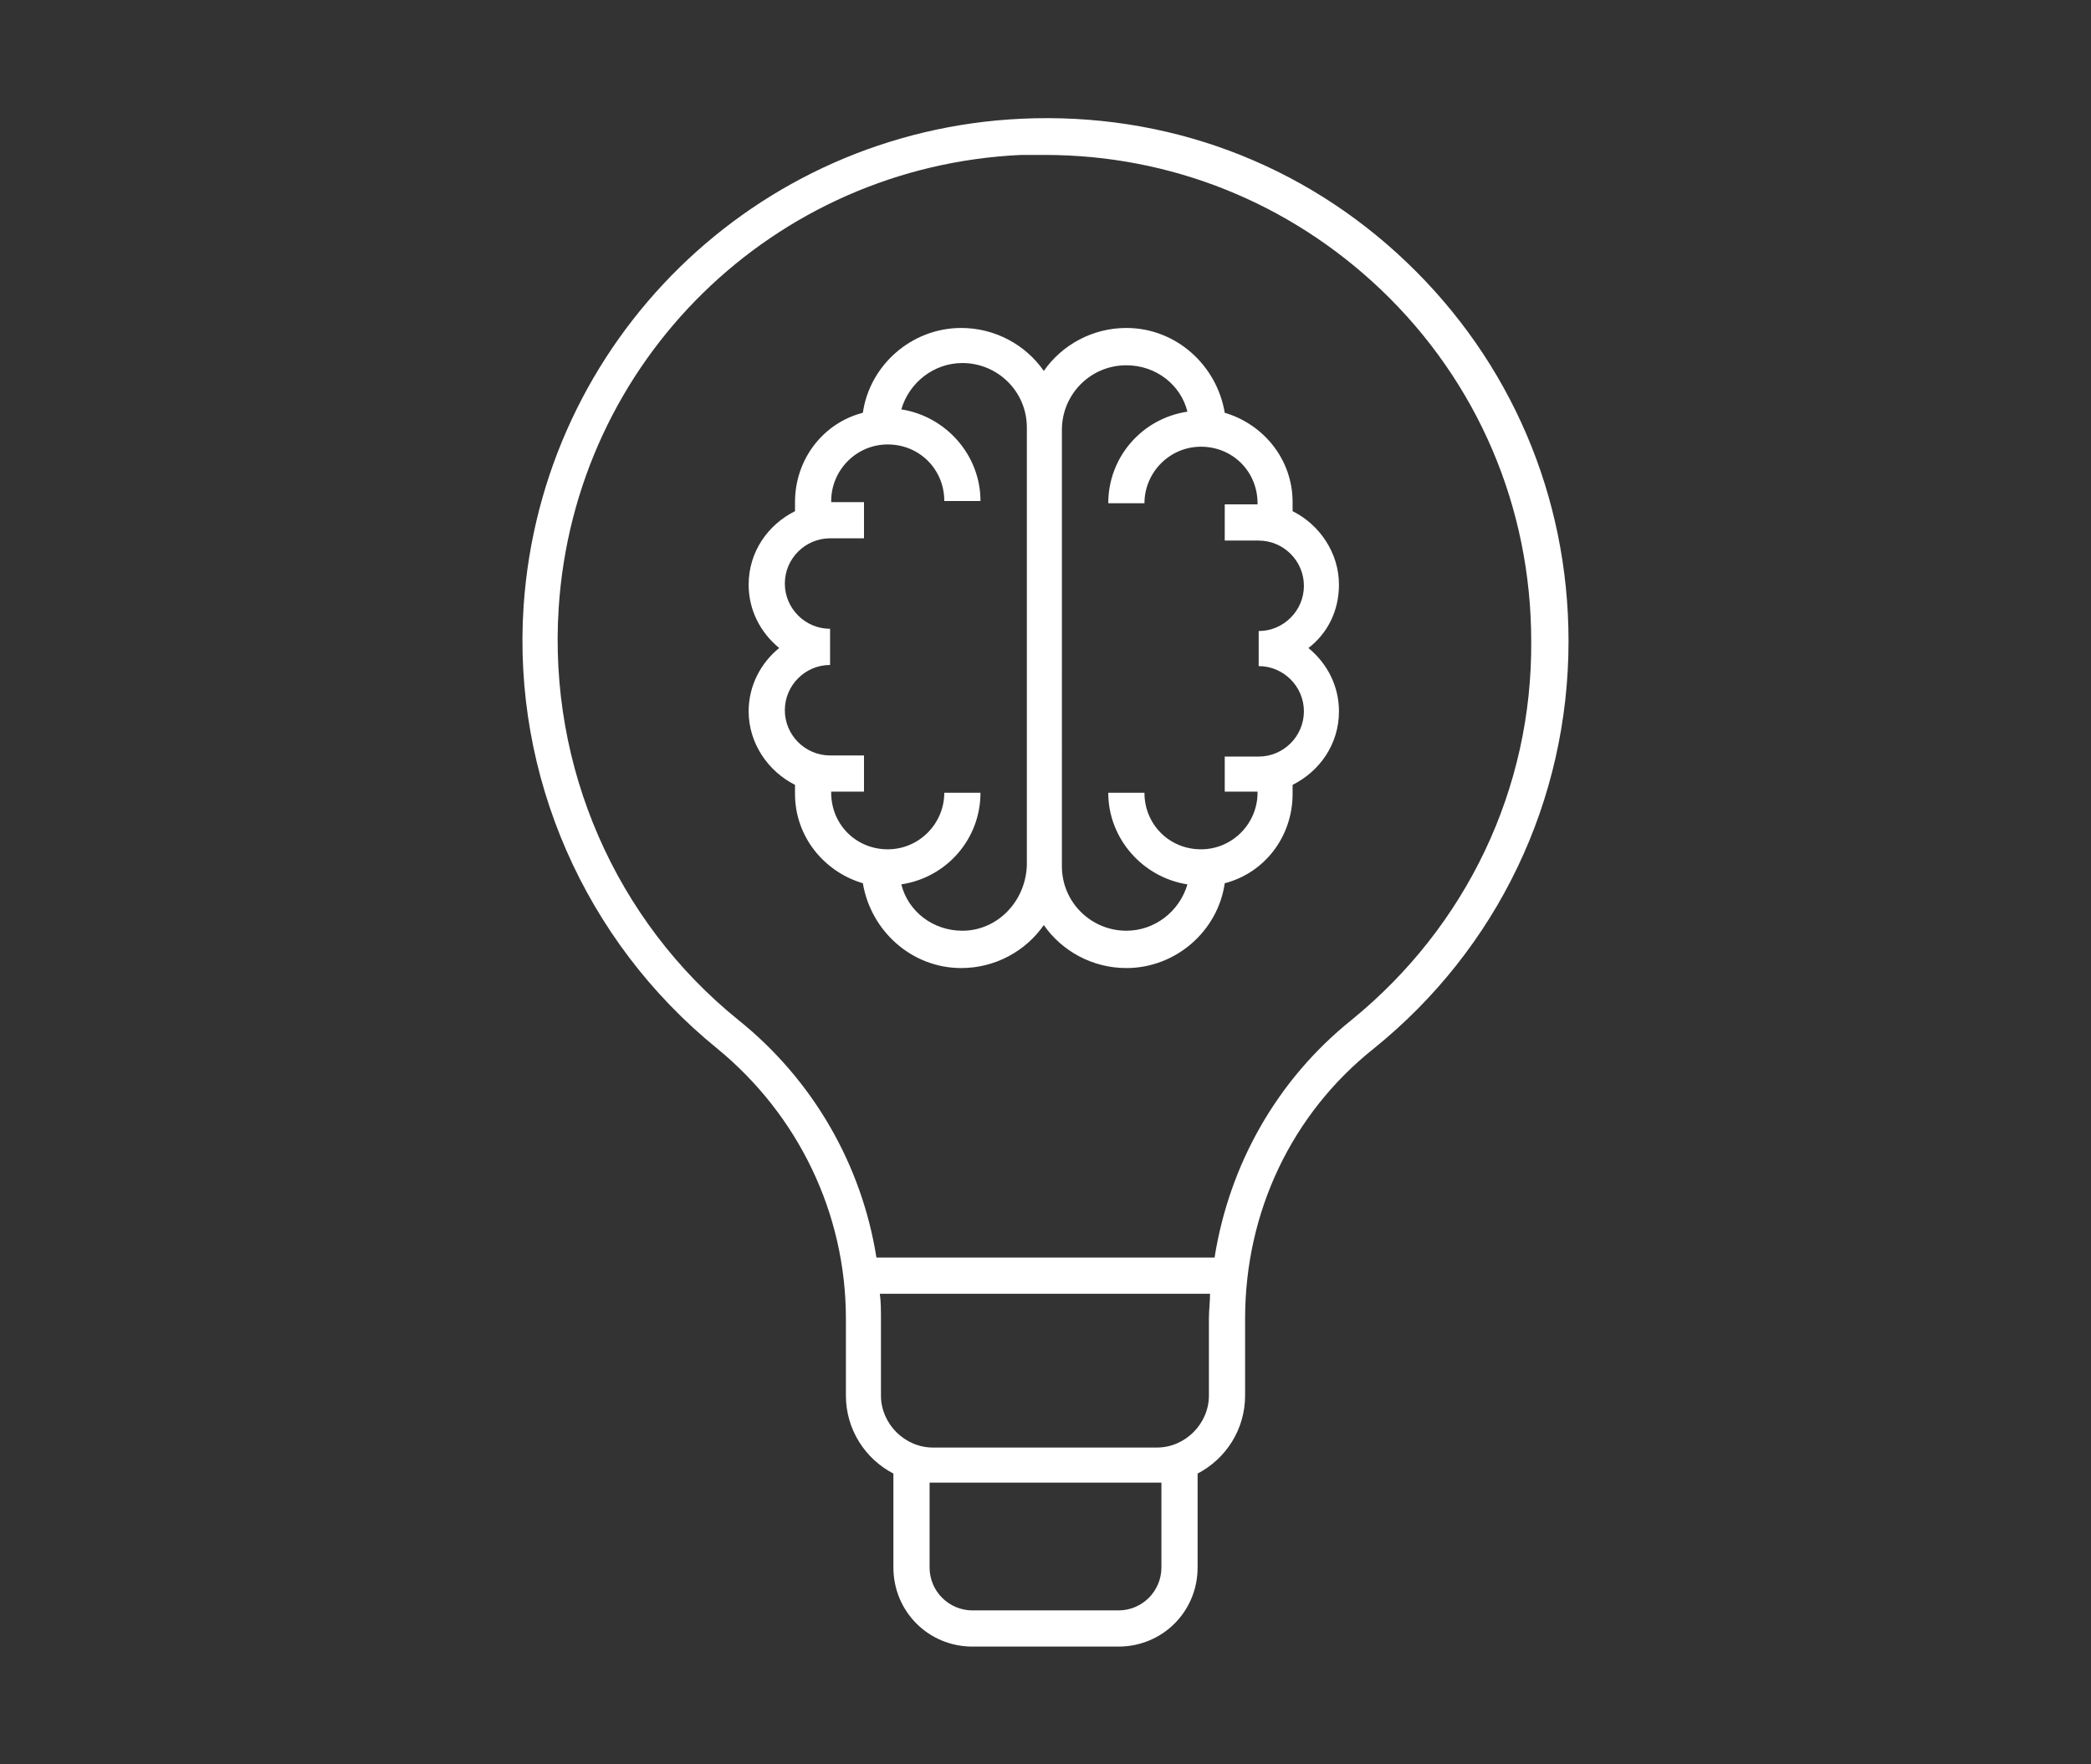 <?xml version="1.0" encoding="utf-8"?>
<!-- Generator: Adobe Illustrator 28.1.0, SVG Export Plug-In . SVG Version: 6.00 Build 0)  -->
<svg version="1.1" id="Layer_1" xmlns="http://www.w3.org/2000/svg" xmlns:xlink="http://www.w3.org/1999/xlink" x="0px" y="0px"
	 viewBox="0 0 184.9 156" style="enable-background:new 0 0 184.9 156;" xml:space="preserve">
<rect x="0" y="0" width="184.9" height="156" fill="#333333" stroke="none"/>
<style type="text/css">
	.st0{fill:#FFFFFF;}
</style>
<g>
	<path class="st0" d="M124.4,23.2c-9.2-8.8-21.3-13.3-34.1-12.7c-23.5,1.1-42.4,19.6-44,43.1c-1,15,5.4,29.6,17.1,39.1
		c7.2,5.9,11.4,14.6,11.4,23.9v6.8c0,3,1.7,5.6,4.2,6.9v8.3c0,3.9,3.1,7,7,7h12.9c3.9,0,7-3.1,7-7v-8.3c2.5-1.3,4.2-3.9,4.2-6.9
		v-6.8c0-9.4,4.1-18.1,11.4-23.9c10.9-8.8,17.2-21.9,17.2-36C138.7,43.9,133.6,32,124.4,23.2z M102.7,131.1v7.5
		c0,2.1-1.7,3.8-3.8,3.8H86c-2.1,0-3.8-1.7-3.8-3.8v-7.5h0.3h19.8H102.7z M106.9,123.4c0,2.5-2.1,4.6-4.6,4.6H82.5
		c-2.5,0-4.6-2.1-4.6-4.6v-6.8c0-0.7,0-1.5-0.1-2.2H107c0,0.7-0.1,1.5-0.1,2.2V123.4z M119.5,90.2c-6.6,5.3-10.8,12.8-12.1,21H77.5
		c-1.3-8.2-5.6-15.7-12.2-21c-10.9-8.8-16.8-22.4-15.9-36.4c1.4-21.9,19-39.1,40.9-40.1c0.7,0,1.4,0,2.1,0
		c11.1,0,21.6,4.2,29.7,11.9c8.6,8.2,13.3,19.3,13.3,31.1C135.5,69.7,129.7,81.9,119.5,90.2z"/>
	<path class="st0" d="M118.4,51.7c0-2.8-1.7-5.3-4.1-6.5v-0.8c0-3.8-2.6-6.9-6-7.9c-0.7-4.2-4.3-7.5-8.7-7.5c-3,0-5.7,1.5-7.3,3.8
		c-1.6-2.3-4.3-3.8-7.3-3.8c-4.4,0-8.1,3.3-8.7,7.5c-3.5,0.9-6,4.1-6,7.9v0.8c-2.4,1.2-4.1,3.6-4.1,6.5c0,2.2,1,4.2,2.7,5.6
		c-1.6,1.3-2.7,3.3-2.7,5.6c0,2.8,1.7,5.3,4.1,6.5v0.8c0,3.8,2.6,6.9,6,7.9c0.7,4.2,4.3,7.5,8.7,7.5c3,0,5.7-1.5,7.3-3.8
		c1.6,2.3,4.3,3.8,7.3,3.8c4.4,0,8.1-3.3,8.7-7.5c3.5-0.9,6-4.1,6-7.9v-0.8c2.4-1.2,4.1-3.6,4.1-6.5c0-2.2-1-4.2-2.7-5.6
		C117.4,56,118.4,54,118.4,51.7z M85.1,82.3c-2.6,0-4.8-1.7-5.4-4.1c4-0.6,7-4,7-8.1h-3.2c0,2.7-2.2,5-5,5s-5-2.2-5-5V70h2.9v-3.2
		h-3c-2.2,0-4-1.8-4-4s1.8-4,4-4v-3.2c-2.2,0-4-1.8-4-4s1.8-4,4-4h3v-3.2h-2.9v-0.1c0-2.7,2.2-5,5-5s5,2.2,5,5h3.2
		c0-4.1-3.1-7.5-7-8.1c0.7-2.4,2.9-4.1,5.4-4.1c3.1,0,5.7,2.5,5.7,5.7v20.4v0.9v17.4C90.7,79.7,88.2,82.3,85.1,82.3z M111.3,58.9
		c2.2,0,4,1.8,4,4s-1.8,4-4,4h-3V70h2.9v0.1c0,2.7-2.2,5-5,5s-5-2.2-5-5H98c0,4.1,3.1,7.5,7,8.1c-0.7,2.4-2.9,4.1-5.4,4.1
		c-3.1,0-5.7-2.5-5.7-5.7V59.2v-0.9V38c0-3.1,2.5-5.7,5.7-5.7c2.6,0,4.8,1.7,5.4,4.1c-4,0.6-7,4-7,8.1h3.2c0-2.7,2.2-5,5-5
		s5,2.2,5,5v0.1h-2.9v3.2h3c2.2,0,4,1.8,4,4s-1.8,4-4,4V58.9z"/>
</g>
</svg>
